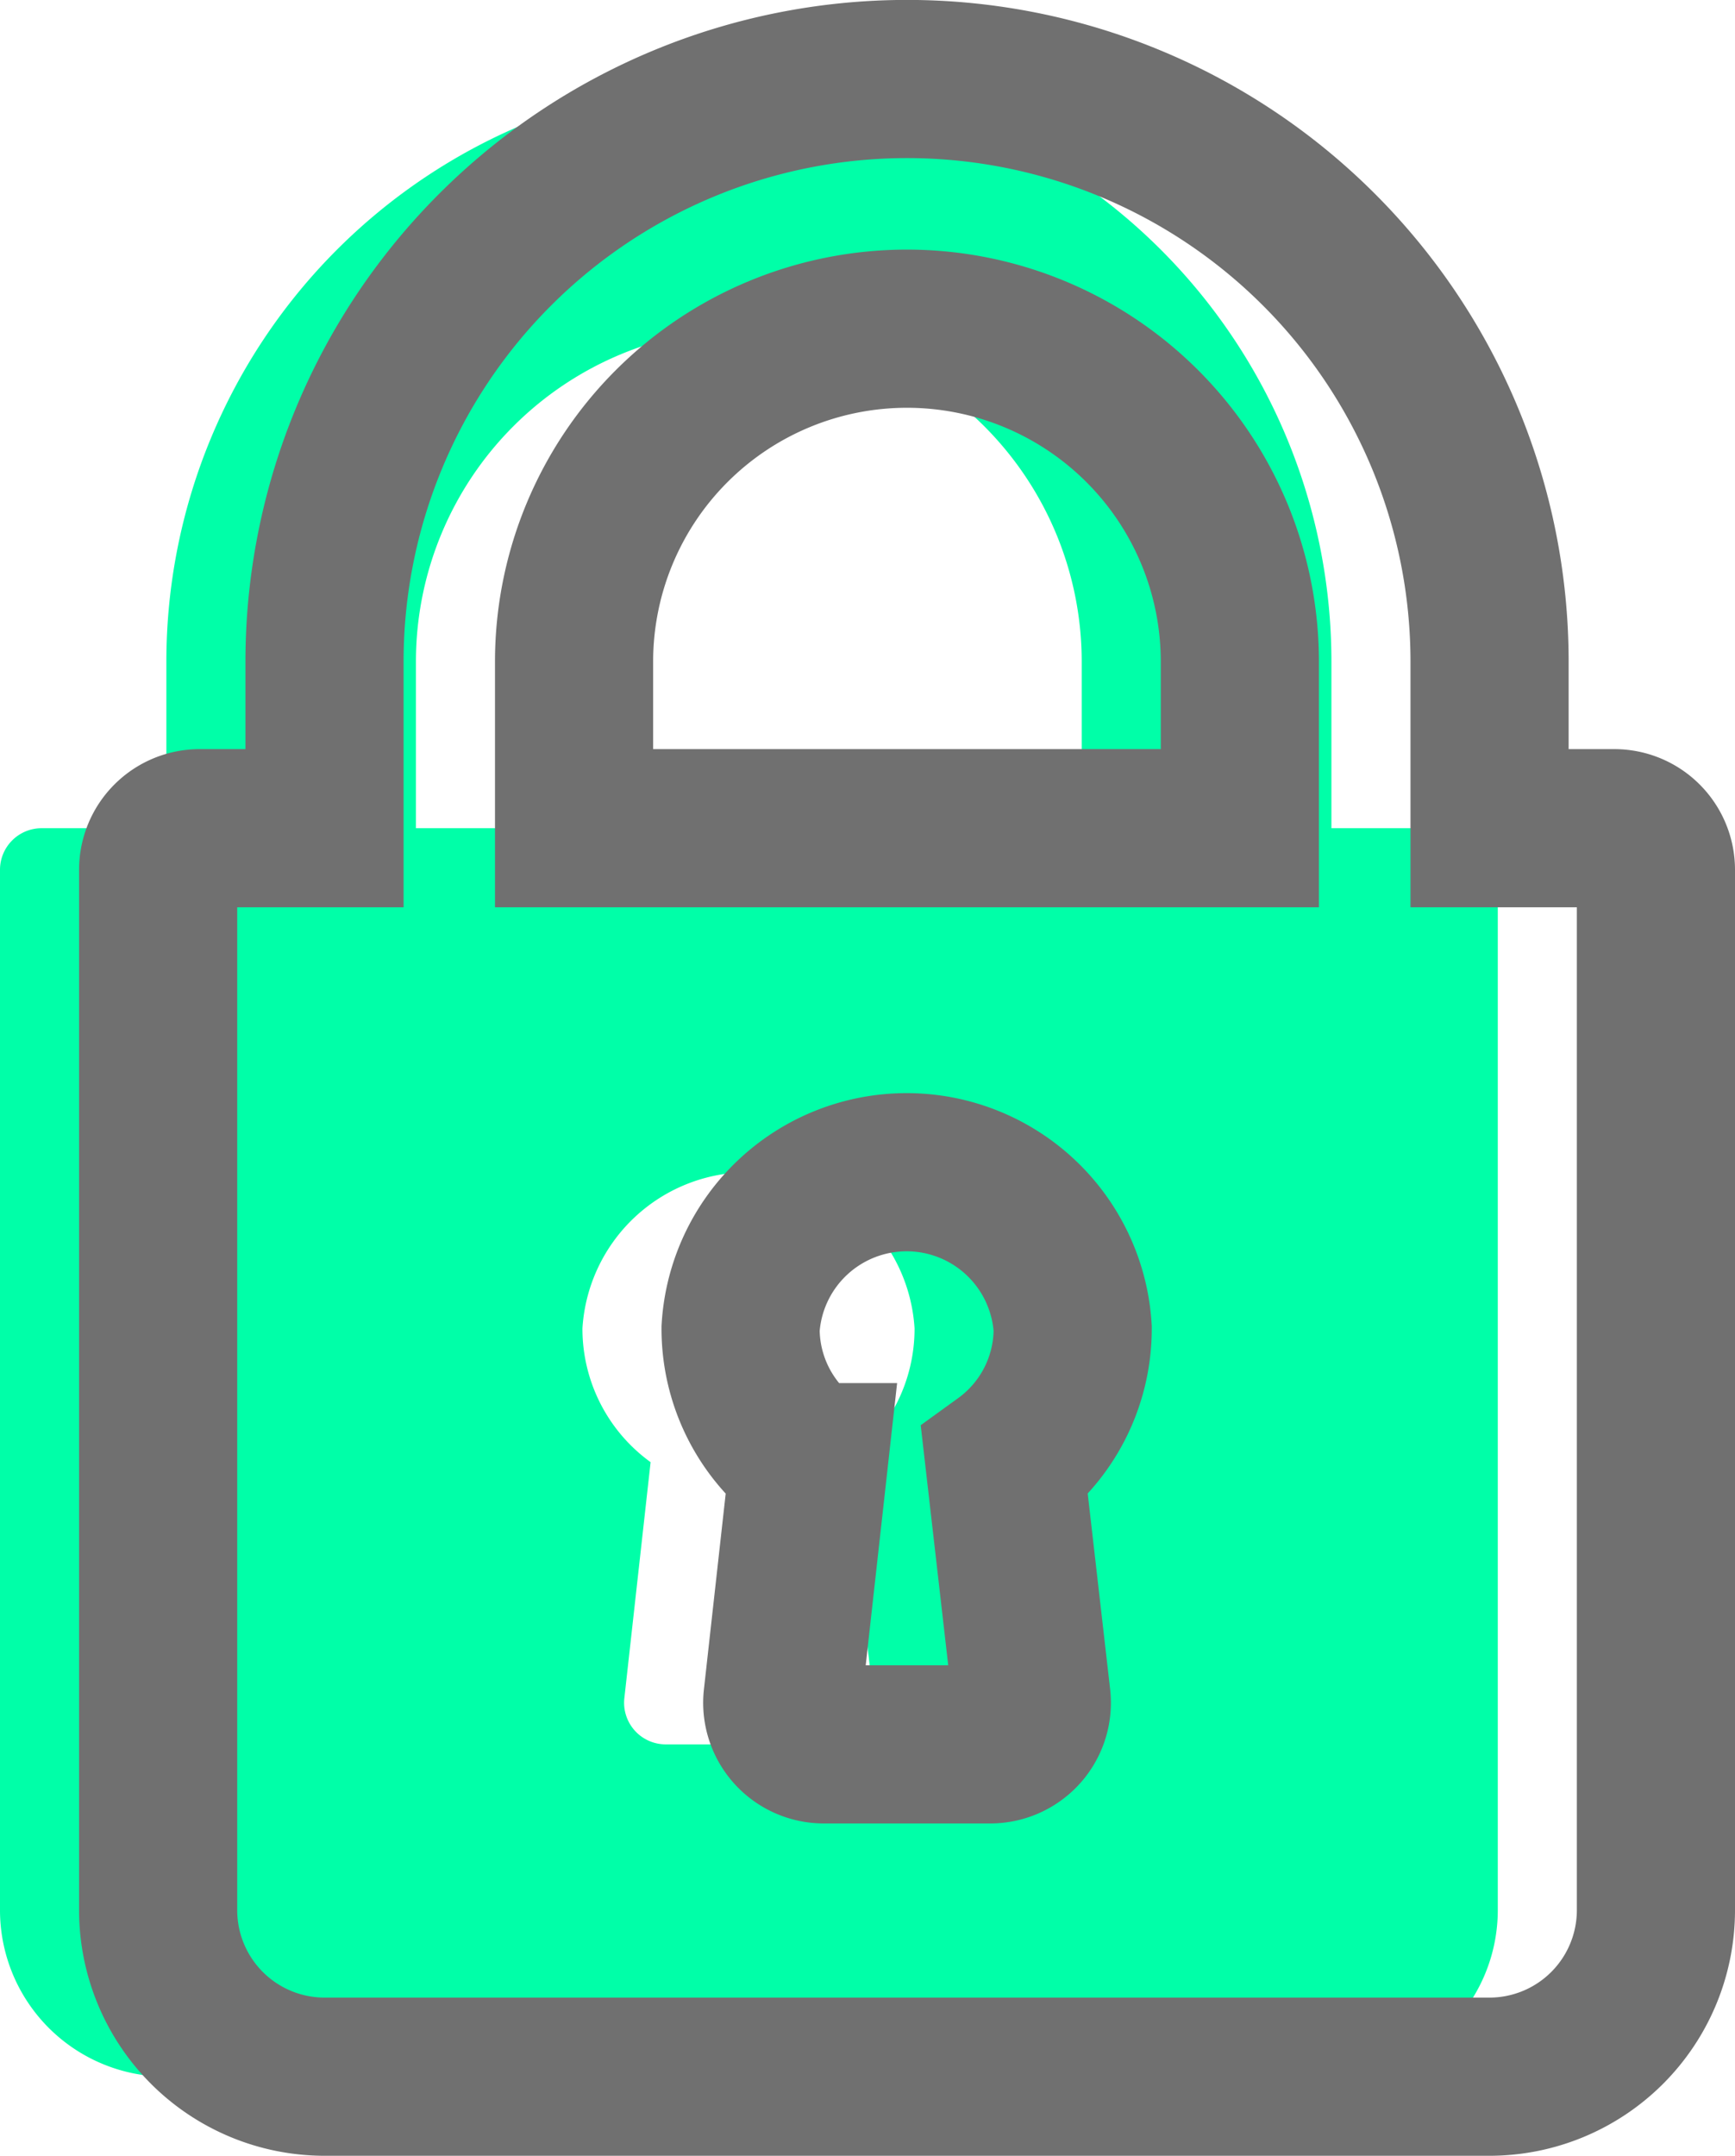 <svg xmlns="http://www.w3.org/2000/svg" width="10.971" height="13.629" viewBox="0 0 10.971 13.629"><g transform="translate(0 0.5)"><g transform="translate(-64)"><g transform="translate(64)"><path d="M73.208,4.736h-.789V3.683a3.683,3.683,0,0,0-7.367,0V4.736h-.789A.263.263,0,0,0,64,5v6.577a1.053,1.053,0,0,0,1.052,1.052h7.367a1.053,1.053,0,0,0,1.052-1.052V5A.263.263,0,0,0,73.208,4.736Zm-3.685,5.5a.263.263,0,0,1-.262.292H68.21a.263.263,0,0,1-.262-.292l.166-1.492a1.041,1.041,0,0,1-.431-.846,1.052,1.052,0,0,1,2.1,0,1.041,1.041,0,0,1-.431.846Zm1.317-5.5h-4.21V3.683a2.1,2.1,0,1,1,4.21,0Z" transform="translate(-64)" fill="#00ffa8"/></g></g><g transform="translate(-63)"><g transform="translate(64)"><path d="M73.208,4.736h-.789V3.683a3.683,3.683,0,0,0-7.367,0V4.736h-.789A.263.263,0,0,0,64,5v6.577a1.053,1.053,0,0,0,1.052,1.052h7.367a1.053,1.053,0,0,0,1.052-1.052V5A.263.263,0,0,0,73.208,4.736Zm-3.685,5.5a.263.263,0,0,1-.262.292H68.21a.263.263,0,0,1-.262-.292l.166-1.492a1.041,1.041,0,0,1-.431-.846,1.052,1.052,0,0,1,2.1,0,1.041,1.041,0,0,1-.431.846Zm1.317-5.5h-4.21V3.683a2.1,2.1,0,1,1,4.21,0Z" transform="translate(-64)" fill="none" stroke="#707070" stroke-width="1"/></g></g></g></svg>